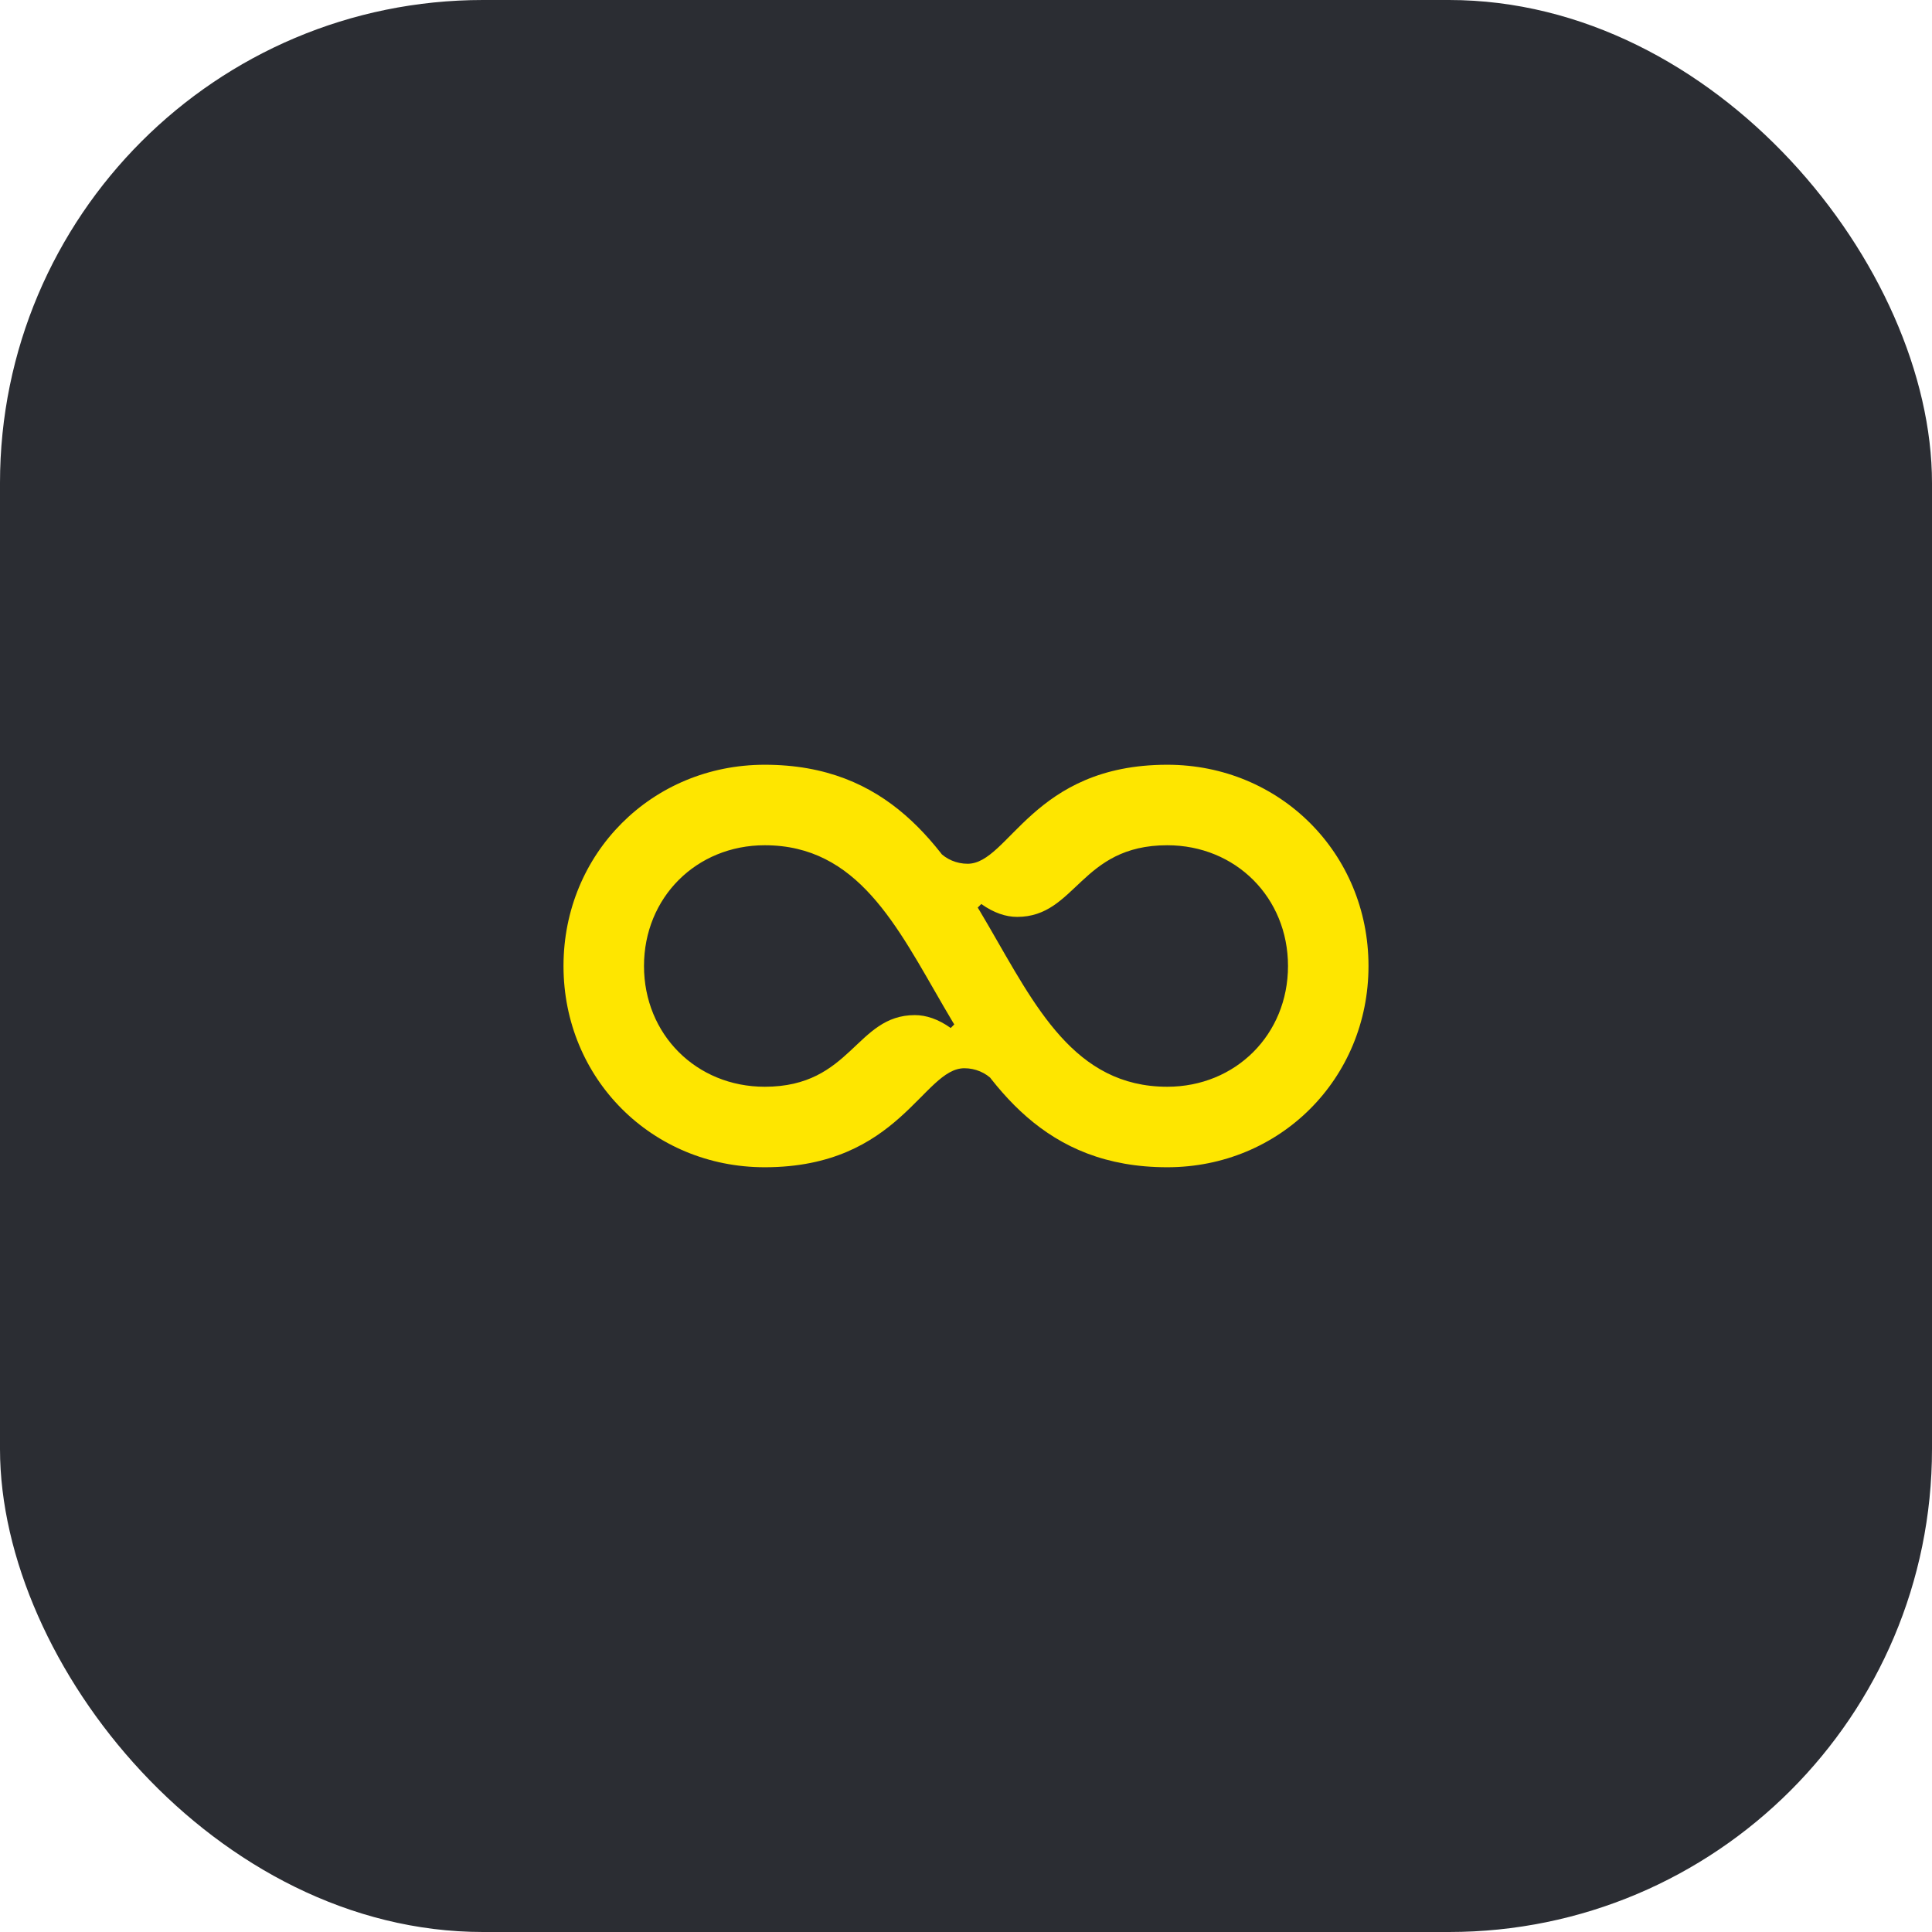 <svg width="48" height="48" viewBox="0 0 48 48" fill="none" xmlns="http://www.w3.org/2000/svg">
<rect width="48" height="48" rx="12" fill="#2B2D33"/>
<path d="M29 21C30.7 21 32 22.3 32 24C32 25.7 30.7 27 29 27C24.39 27 25.1 19 19 19C16.2 19 14 21.2 14 24C14 26.8 16.2 29 19 29C22.35 29 22.93 26.54 23.96 26.54C24.23 26.54 24.49 26.65 24.67 26.84L23.71 25.45L23.62 25.54C23.31 25.32 23.01 25.22 22.73 25.22C21.26 25.22 21.16 27 19 27C17.3 27 16 25.7 16 24C16 22.3 17.3 21 19 21C23.61 21 22.9 29 29 29C31.8 29 34 26.8 34 24C34 21.2 31.8 19 29 19C25.65 19 25.07 21.46 24.04 21.46C23.77 21.46 23.51 21.35 23.33 21.16L24.29 22.55L24.38 22.46C24.69 22.68 24.99 22.78 25.27 22.78C26.74 22.78 26.84 21 29 21Z" fill="#FEE600"/>
</svg>
